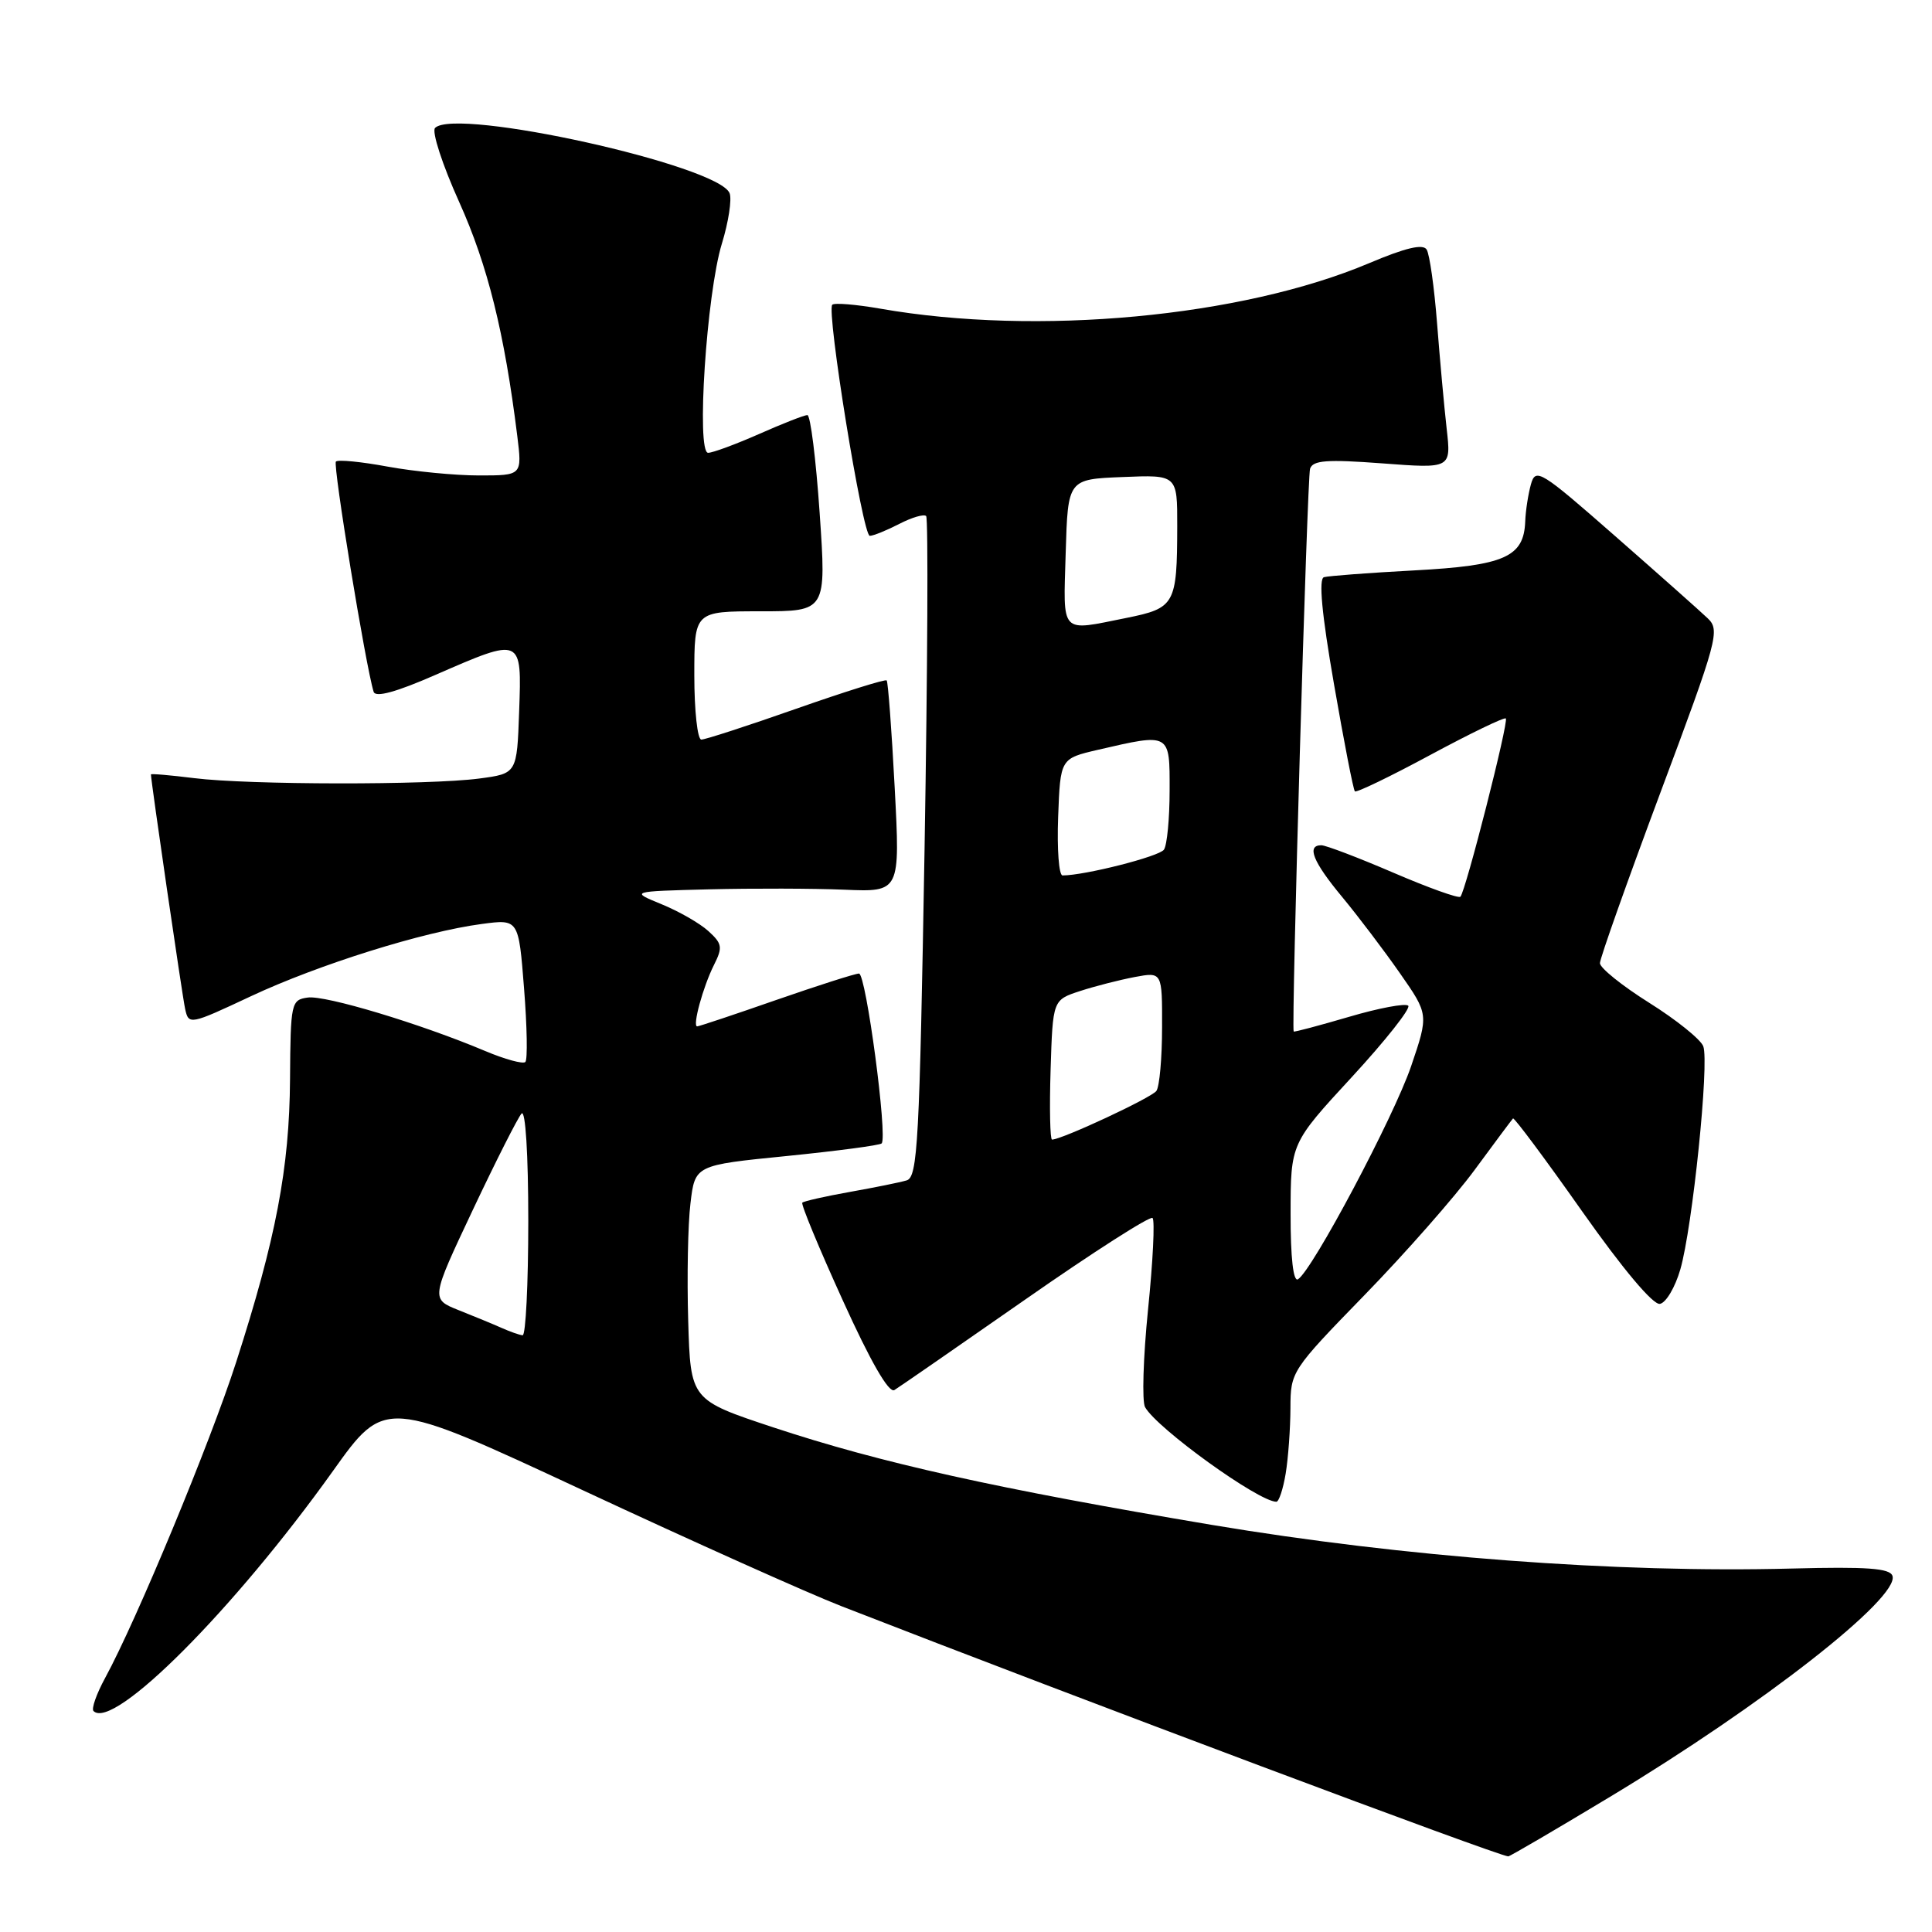 <?xml version="1.0" encoding="UTF-8" standalone="no"?>
<!DOCTYPE svg PUBLIC "-//W3C//DTD SVG 1.1//EN" "http://www.w3.org/Graphics/SVG/1.1/DTD/svg11.dtd" >
<svg xmlns="http://www.w3.org/2000/svg" xmlns:xlink="http://www.w3.org/1999/xlink" version="1.1" viewBox="0 0 256 256">
 <g >
 <path fill="currentColor"
d=" M 213.35 238.08 C 233.56 225.91 251.74 211.69 250.76 208.81 C 250.42 207.80 247.39 207.58 237.41 207.84 C 214.25 208.45 186.02 206.32 160.60 202.06 C 132.05 197.26 116.76 193.86 102.51 189.15 C 91.50 185.50 91.50 185.50 91.19 175.00 C 91.02 169.22 91.15 162.23 91.49 159.45 C 92.09 154.39 92.09 154.39 104.23 153.18 C 110.90 152.51 116.57 151.76 116.82 151.51 C 117.64 150.69 114.75 129.00 113.82 129.00 C 113.33 129.00 108.39 130.58 102.86 132.50 C 97.33 134.43 92.62 136.00 92.38 136.00 C 91.72 136.00 93.15 130.77 94.60 127.87 C 95.78 125.53 95.70 125.04 93.86 123.37 C 92.73 122.34 89.93 120.74 87.65 119.81 C 83.50 118.11 83.50 118.11 94.00 117.84 C 99.78 117.70 107.83 117.72 111.89 117.89 C 119.28 118.20 119.28 118.20 118.55 104.35 C 118.15 96.73 117.67 90.35 117.49 90.16 C 117.31 89.97 111.92 91.66 105.51 93.91 C 99.11 96.16 93.45 98.00 92.93 98.00 C 92.42 98.00 92.00 94.17 92.00 89.50 C 92.00 81.00 92.00 81.00 100.75 81.00 C 109.50 81.00 109.50 81.00 108.61 68.00 C 108.12 60.85 107.39 55.00 106.98 55.00 C 106.58 55.00 103.71 56.12 100.60 57.50 C 97.49 58.87 94.44 60.00 93.83 60.00 C 92.24 60.00 93.62 38.92 95.65 32.29 C 96.53 29.43 96.99 26.42 96.68 25.61 C 95.26 21.91 60.42 14.19 57.65 16.95 C 57.18 17.42 58.62 21.84 60.85 26.78 C 64.63 35.17 66.84 44.10 68.54 57.75 C 69.19 63.00 69.19 63.00 63.46 63.00 C 60.31 63.00 54.87 62.47 51.37 61.83 C 47.87 61.18 44.79 60.88 44.51 61.16 C 44.08 61.58 48.46 88.31 49.51 91.67 C 49.76 92.45 52.49 91.71 57.69 89.43 C 69.21 84.41 69.14 84.38 68.79 94.25 C 68.50 102.50 68.50 102.50 63.50 103.16 C 56.84 104.04 32.96 104.01 25.75 103.11 C 22.59 102.72 20.00 102.49 20.00 102.62 C 20.00 103.48 24.15 131.95 24.53 133.68 C 25.00 135.83 25.14 135.81 33.26 132.00 C 42.23 127.80 56.11 123.45 63.85 122.43 C 68.72 121.78 68.72 121.78 69.44 130.97 C 69.84 136.03 69.92 140.42 69.61 140.72 C 69.31 141.02 66.91 140.37 64.28 139.26 C 55.67 135.63 43.10 131.85 40.78 132.18 C 38.58 132.49 38.50 132.86 38.43 143.00 C 38.35 154.79 36.57 164.10 31.29 180.50 C 27.83 191.23 18.11 214.66 13.93 222.34 C 12.78 224.45 12.09 226.42 12.39 226.72 C 15.00 229.33 30.99 213.30 44.12 194.91 C 51.01 185.25 51.01 185.25 77.26 197.48 C 91.69 204.21 107.10 211.12 111.50 212.83 C 143.21 225.18 198.41 245.89 199.85 245.98 C 200.05 245.99 206.12 242.44 213.35 238.08 Z  M 170.36 195.25 C 170.70 193.19 170.98 189.29 170.99 186.59 C 171.00 181.74 171.11 181.57 180.82 171.59 C 186.22 166.04 192.79 158.57 195.41 155.00 C 198.04 151.42 200.32 148.37 200.48 148.20 C 200.63 148.04 204.75 153.56 209.62 160.48 C 215.05 168.18 219.05 172.94 219.95 172.77 C 220.76 172.62 221.97 170.56 222.65 168.21 C 224.27 162.62 226.51 140.78 225.69 138.63 C 225.33 137.71 222.11 135.12 218.52 132.87 C 214.94 130.62 212.00 128.26 212.00 127.62 C 212.00 126.99 215.61 116.82 220.01 105.03 C 227.64 84.63 227.94 83.50 226.26 81.91 C 225.29 80.98 219.78 76.09 214.01 71.03 C 204.14 62.37 203.48 61.96 202.86 64.16 C 202.50 65.45 202.15 67.67 202.10 69.10 C 201.92 73.81 199.36 74.94 187.42 75.58 C 181.42 75.90 176.02 76.31 175.43 76.48 C 174.71 76.70 175.14 81.34 176.76 90.65 C 178.08 98.26 179.32 104.66 179.53 104.86 C 179.73 105.06 184.23 102.89 189.53 100.03 C 194.83 97.18 199.33 95.00 199.53 95.20 C 199.94 95.60 194.20 118.14 193.51 118.82 C 193.27 119.07 189.26 117.63 184.61 115.63 C 179.96 113.63 175.67 112.00 175.08 112.00 C 173.09 112.00 173.97 114.19 177.85 118.86 C 179.96 121.41 183.41 125.96 185.50 128.96 C 189.31 134.42 189.31 134.42 186.98 141.28 C 184.67 148.04 173.90 168.32 171.99 169.51 C 171.37 169.89 171.00 166.67 171.01 160.81 C 171.02 151.50 171.02 151.50 179.13 142.71 C 183.59 137.87 186.95 133.62 186.60 133.26 C 186.24 132.91 182.70 133.57 178.74 134.74 C 174.77 135.90 171.48 136.78 171.42 136.68 C 171.09 136.11 173.21 63.26 173.59 62.11 C 173.96 60.99 175.81 60.85 183.17 61.40 C 192.29 62.09 192.29 62.09 191.69 56.80 C 191.36 53.88 190.79 47.61 190.42 42.85 C 190.05 38.09 189.43 33.69 189.04 33.07 C 188.56 32.28 186.24 32.83 181.42 34.87 C 164.53 42.01 137.41 44.54 116.65 40.90 C 113.43 40.34 110.56 40.10 110.28 40.38 C 109.48 41.19 114.31 71.00 115.25 71.00 C 115.72 71.00 117.47 70.29 119.14 69.43 C 120.82 68.56 122.42 68.09 122.72 68.38 C 123.01 68.68 122.91 88.50 122.51 112.43 C 121.84 151.42 121.60 155.99 120.13 156.41 C 119.23 156.68 115.84 157.36 112.59 157.94 C 109.34 158.52 106.51 159.16 106.31 159.36 C 106.11 159.56 108.52 165.38 111.67 172.30 C 115.35 180.42 117.78 184.64 118.51 184.19 C 119.13 183.81 126.95 178.40 135.90 172.16 C 144.84 165.92 152.41 161.08 152.72 161.39 C 153.04 161.71 152.77 167.17 152.12 173.53 C 151.48 179.89 151.30 185.71 151.73 186.46 C 153.34 189.30 166.75 198.97 169.12 198.99 C 169.46 199.00 170.02 197.31 170.36 195.25 Z  M 66.50 175.97 C 65.40 175.48 62.83 174.42 60.79 173.61 C 57.08 172.13 57.08 172.13 62.65 160.32 C 65.72 153.82 68.63 148.07 69.11 147.55 C 69.63 147.00 70.00 152.93 70.00 161.80 C 70.00 170.16 69.66 176.97 69.25 176.93 C 68.84 176.90 67.60 176.46 66.50 175.97 Z  M 139.21 141.75 C 139.50 132.50 139.50 132.50 143.11 131.32 C 145.10 130.67 148.36 129.84 150.36 129.46 C 154.00 128.78 154.00 128.78 153.98 136.14 C 153.98 140.19 153.64 143.97 153.23 144.55 C 152.60 145.45 140.70 151.00 139.40 151.00 C 139.14 151.00 139.05 146.84 139.21 141.75 Z  M 140.21 108.25 C 140.50 100.51 140.50 100.51 145.50 99.35 C 155.10 97.13 155.00 97.07 154.98 104.75 C 154.98 108.46 154.64 111.99 154.23 112.58 C 153.62 113.49 143.73 116.00 140.79 116.00 C 140.31 116.00 140.05 112.51 140.21 108.25 Z  M 141.21 73.25 C 141.50 63.50 141.50 63.50 148.75 63.21 C 156.00 62.91 156.00 62.91 155.99 69.71 C 155.97 80.10 155.70 80.58 149.25 81.88 C 140.37 83.66 140.89 84.22 141.21 73.25 Z "/>
</g>
</svg>